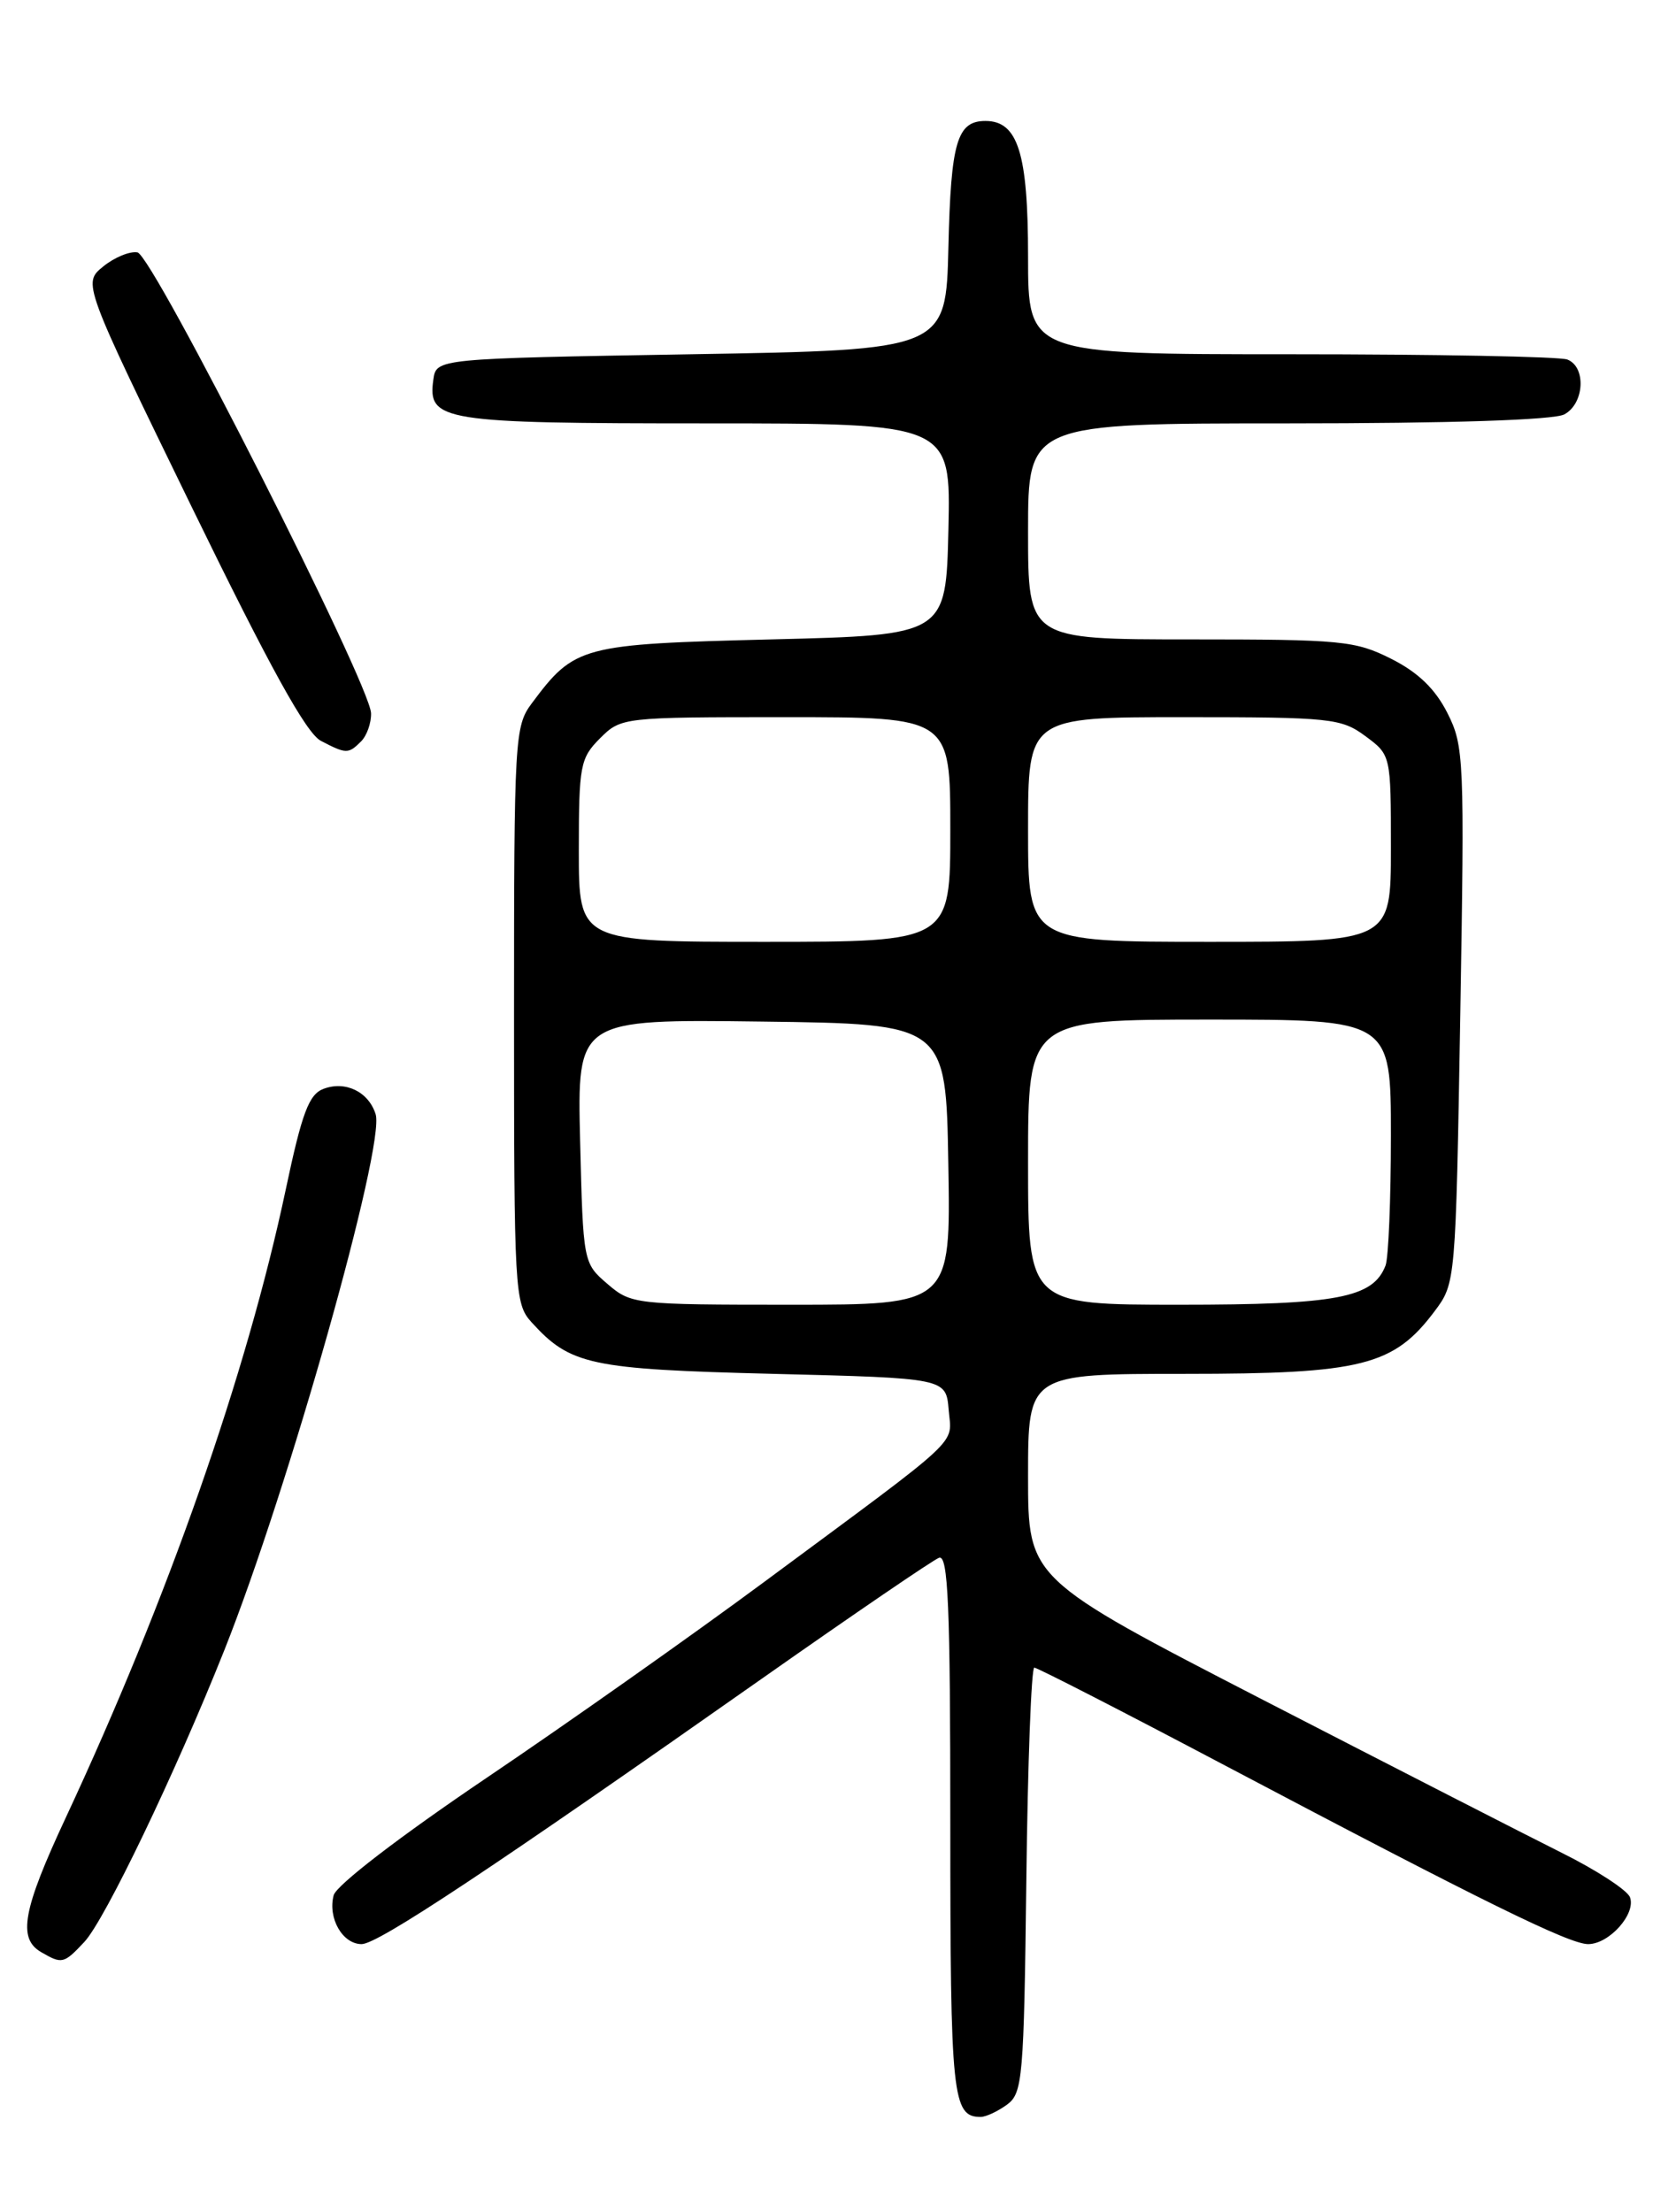 <?xml version="1.0" encoding="UTF-8" standalone="no"?>
<!DOCTYPE svg PUBLIC "-//W3C//DTD SVG 1.1//EN" "http://www.w3.org/Graphics/SVG/1.1/DTD/svg11.dtd" >
<svg xmlns="http://www.w3.org/2000/svg" xmlns:xlink="http://www.w3.org/1999/xlink" version="1.1" viewBox="0 0 194 256">
 <g >
 <path fill="currentColor"
d=" M 116.56 243.58 C 118.37 242.26 118.52 240.57 118.80 217.58 C 118.96 204.06 119.38 193.00 119.72 193.00 C 120.06 193.00 130.05 198.12 141.92 204.39 C 171.72 220.12 181.65 225.00 183.83 225.00 C 186.27 225.00 189.40 221.49 188.67 219.57 C 188.35 218.75 184.81 216.44 180.79 214.44 C 176.78 212.44 161.24 204.48 146.25 196.76 C 119.00 182.71 119.00 182.71 119.00 170.85 C 119.00 159.00 119.00 159.00 137.18 159.00 C 157.62 159.00 161.32 158.07 166.06 151.75 C 168.49 148.51 168.50 148.43 169.03 117.50 C 169.53 87.78 169.47 86.33 167.53 82.50 C 166.12 79.72 164.14 77.81 161.04 76.25 C 156.88 74.15 155.28 74.00 137.79 74.00 C 119.00 74.00 119.00 74.00 119.00 61.50 C 119.00 49.00 119.00 49.00 149.07 49.00 C 167.88 49.00 179.86 48.61 181.07 47.96 C 183.40 46.72 183.63 42.46 181.42 41.61 C 180.55 41.27 166.15 41.00 149.42 41.00 C 119.00 41.00 119.00 41.00 119.00 29.72 C 119.00 17.74 117.83 14.00 114.07 14.00 C 110.78 14.00 110.07 16.41 109.78 28.56 C 109.50 40.50 109.50 40.50 80.00 41.00 C 50.50 41.50 50.50 41.50 50.16 43.94 C 49.48 48.74 51.13 49.00 81.72 49.00 C 110.06 49.00 110.06 49.00 109.78 61.25 C 109.50 73.50 109.50 73.50 89.32 74.00 C 67.26 74.55 66.52 74.74 61.56 81.39 C 59.58 84.04 59.50 85.37 59.50 117.47 C 59.50 149.37 59.58 150.88 61.50 153.00 C 66.01 157.98 68.28 158.47 89.50 159.00 C 109.50 159.50 109.50 159.50 109.81 163.16 C 110.15 167.36 111.85 165.77 88.50 183.05 C 80.25 189.16 65.77 199.38 56.32 205.76 C 46.24 212.57 38.92 218.19 38.62 219.35 C 37.93 222.00 39.65 225.00 41.86 225.00 C 43.74 225.00 56.82 216.33 88.44 194.10 C 98.86 186.78 107.98 180.56 108.69 180.29 C 109.75 179.88 110.00 185.76 110.00 211.19 C 110.00 242.70 110.24 245.00 113.51 245.00 C 114.12 245.00 115.49 244.36 116.56 243.58 Z  M 9.76 224.75 C 12.14 222.21 20.28 205.25 25.96 191.00 C 33.36 172.43 44.62 132.54 43.48 128.95 C 42.66 126.35 39.98 125.05 37.44 126.02 C 35.76 126.65 34.95 128.80 33.08 137.65 C 28.56 158.99 19.44 185.02 7.61 210.37 C 2.63 221.04 2.03 224.33 4.75 225.92 C 7.18 227.33 7.38 227.29 9.76 224.75 Z  M 41.80 85.80 C 42.46 85.14 42.98 83.68 42.95 82.55 C 42.86 79.20 17.69 29.54 15.91 29.21 C 15.04 29.05 13.25 29.78 11.95 30.84 C 9.57 32.77 9.57 32.77 22.17 58.63 C 31.22 77.20 35.44 84.85 37.14 85.74 C 40.08 87.27 40.32 87.28 41.80 85.80 Z  M 70.31 148.59 C 67.51 146.19 67.50 146.10 67.15 132.07 C 66.81 117.96 66.81 117.96 88.15 118.23 C 109.50 118.50 109.50 118.50 109.77 134.75 C 110.05 151.00 110.05 151.00 91.58 151.00 C 73.50 151.00 73.05 150.95 70.31 148.59 Z  M 119.00 134.50 C 119.00 118.00 119.00 118.00 140.00 118.00 C 161.00 118.00 161.00 118.00 161.00 131.42 C 161.00 138.80 160.72 145.56 160.38 146.46 C 158.94 150.21 154.79 151.00 136.55 151.00 C 119.00 151.00 119.00 151.00 119.00 134.50 Z  M 67.00 98.45 C 67.00 88.59 67.16 87.75 69.45 85.45 C 71.89 83.02 72.07 83.00 90.95 83.00 C 110.00 83.00 110.00 83.00 110.00 96.00 C 110.00 109.00 110.00 109.00 88.50 109.00 C 67.00 109.00 67.00 109.00 67.00 98.45 Z  M 119.00 96.00 C 119.00 83.00 119.00 83.00 137.04 83.00 C 154.03 83.00 155.25 83.13 158.04 85.19 C 161.00 87.38 161.00 87.38 161.00 98.19 C 161.00 109.00 161.00 109.00 140.00 109.00 C 119.00 109.00 119.00 109.00 119.00 96.00 Z "/>
</g>
</svg>